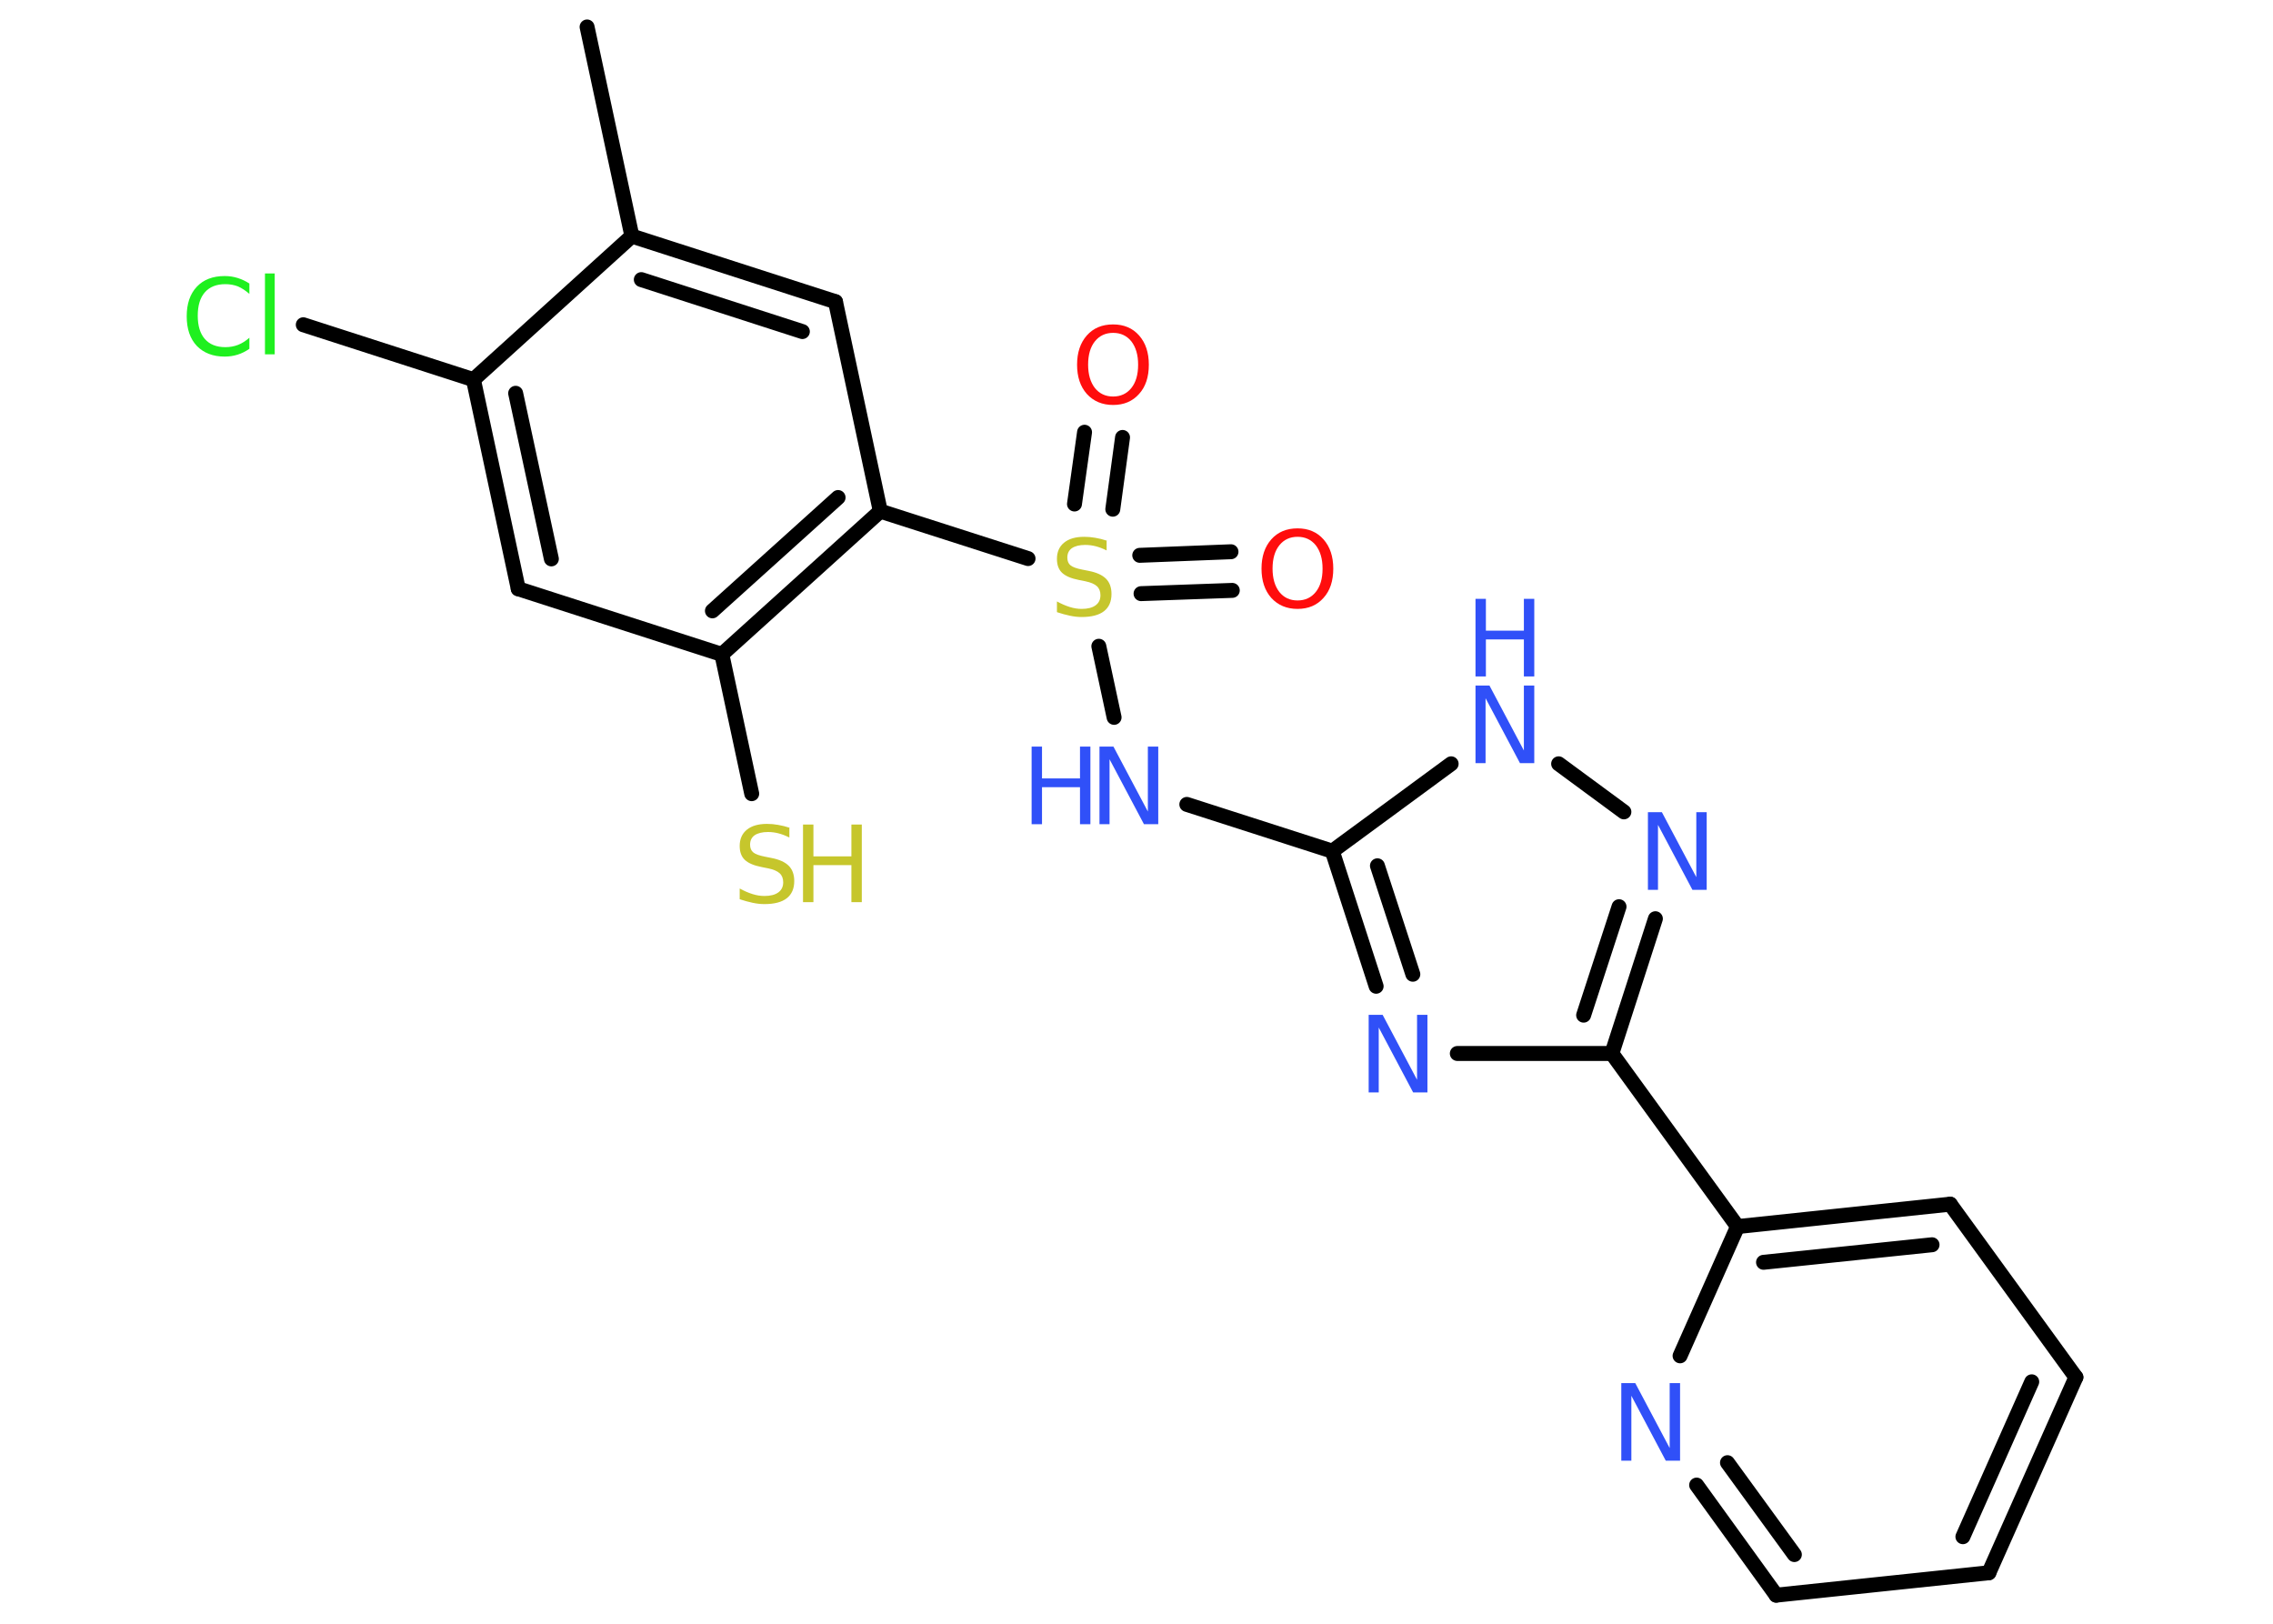 <?xml version='1.0' encoding='UTF-8'?>
<!DOCTYPE svg PUBLIC "-//W3C//DTD SVG 1.1//EN" "http://www.w3.org/Graphics/SVG/1.1/DTD/svg11.dtd">
<svg version='1.2' xmlns='http://www.w3.org/2000/svg' xmlns:xlink='http://www.w3.org/1999/xlink' width='70.0mm' height='50.0mm' viewBox='0 0 70.0 50.0'>
  <desc>Generated by the Chemistry Development Kit (http://github.com/cdk)</desc>
  <g stroke-linecap='round' stroke-linejoin='round' stroke='#000000' stroke-width='.46' fill='#3050F8'>
    <rect x='.0' y='.0' width='70.0' height='50.0' fill='#FFFFFF' stroke='none'/>
    <g id='mol1' class='mol'>
      <line id='mol1bnd1' class='bond' x1='18.08' y1='.83' x2='19.46' y2='7.27'/>
      <g id='mol1bnd2' class='bond'>
        <line x1='25.73' y1='9.29' x2='19.46' y2='7.27'/>
        <line x1='24.71' y1='10.21' x2='19.75' y2='8.61'/>
      </g>
      <line id='mol1bnd3' class='bond' x1='25.73' y1='9.29' x2='27.11' y2='15.74'/>
      <line id='mol1bnd4' class='bond' x1='27.11' y1='15.74' x2='31.66' y2='17.2'/>
      <g id='mol1bnd5' class='bond'>
        <line x1='35.1' y1='17.1' x2='37.91' y2='16.99'/>
        <line x1='35.14' y1='18.28' x2='37.95' y2='18.18'/>
      </g>
      <g id='mol1bnd6' class='bond'>
        <line x1='33.09' y1='15.52' x2='33.4' y2='13.31'/>
        <line x1='34.27' y1='15.68' x2='34.57' y2='13.47'/>
      </g>
      <line id='mol1bnd7' class='bond' x1='33.84' y1='19.9' x2='34.31' y2='22.09'/>
      <line id='mol1bnd8' class='bond' x1='36.55' y1='24.77' x2='41.03' y2='26.21'/>
      <g id='mol1bnd9' class='bond'>
        <line x1='41.03' y1='26.21' x2='42.38' y2='30.37'/>
        <line x1='42.42' y1='26.66' x2='43.51' y2='30.0'/>
      </g>
      <line id='mol1bnd10' class='bond' x1='44.88' y1='32.44' x2='49.64' y2='32.44'/>
      <line id='mol1bnd11' class='bond' x1='49.64' y1='32.44' x2='53.51' y2='37.77'/>
      <g id='mol1bnd12' class='bond'>
        <line x1='60.06' y1='37.08' x2='53.51' y2='37.77'/>
        <line x1='59.5' y1='38.33' x2='54.31' y2='38.87'/>
      </g>
      <line id='mol1bnd13' class='bond' x1='60.06' y1='37.08' x2='63.93' y2='42.41'/>
      <g id='mol1bnd14' class='bond'>
        <line x1='61.25' y1='48.43' x2='63.93' y2='42.41'/>
        <line x1='60.45' y1='47.32' x2='62.57' y2='42.55'/>
      </g>
      <line id='mol1bnd15' class='bond' x1='61.25' y1='48.43' x2='54.7' y2='49.12'/>
      <g id='mol1bnd16' class='bond'>
        <line x1='52.25' y1='45.73' x2='54.7' y2='49.12'/>
        <line x1='53.2' y1='45.04' x2='55.26' y2='47.87'/>
      </g>
      <line id='mol1bnd17' class='bond' x1='53.51' y1='37.77' x2='51.74' y2='41.75'/>
      <g id='mol1bnd18' class='bond'>
        <line x1='49.64' y1='32.44' x2='50.98' y2='28.29'/>
        <line x1='48.77' y1='31.26' x2='49.86' y2='27.92'/>
      </g>
      <line id='mol1bnd19' class='bond' x1='50.01' y1='25.0' x2='48.0' y2='23.52'/>
      <line id='mol1bnd20' class='bond' x1='41.03' y1='26.21' x2='44.69' y2='23.52'/>
      <g id='mol1bnd21' class='bond'>
        <line x1='22.23' y1='20.15' x2='27.11' y2='15.74'/>
        <line x1='21.94' y1='18.81' x2='25.81' y2='15.32'/>
      </g>
      <line id='mol1bnd22' class='bond' x1='22.23' y1='20.15' x2='23.15' y2='24.44'/>
      <line id='mol1bnd23' class='bond' x1='22.23' y1='20.15' x2='15.96' y2='18.13'/>
      <g id='mol1bnd24' class='bond'>
        <line x1='14.58' y1='11.69' x2='15.96' y2='18.13'/>
        <line x1='15.88' y1='12.11' x2='16.98' y2='17.21'/>
      </g>
      <line id='mol1bnd25' class='bond' x1='19.46' y1='7.27' x2='14.58' y2='11.69'/>
      <line id='mol1bnd26' class='bond' x1='14.58' y1='11.69' x2='9.34' y2='10.0'/>
      <path id='mol1atm5' class='atom' d='M34.08 16.63v.32q-.18 -.09 -.34 -.13q-.16 -.04 -.32 -.04q-.26 .0 -.41 .1q-.14 .1 -.14 .29q.0 .16 .1 .24q.1 .08 .36 .13l.2 .04q.36 .07 .53 .24q.17 .17 .17 .47q.0 .35 -.23 .53q-.23 .18 -.69 .18q-.17 .0 -.36 -.04q-.19 -.04 -.4 -.11v-.33q.2 .11 .39 .17q.19 .06 .37 .06q.28 .0 .43 -.11q.15 -.11 .15 -.31q.0 -.18 -.11 -.28q-.11 -.1 -.35 -.15l-.2 -.04q-.36 -.07 -.52 -.22q-.16 -.15 -.16 -.43q.0 -.32 .22 -.5q.22 -.18 .62 -.18q.17 .0 .34 .03q.18 .03 .36 .09z' stroke='none' fill='#C6C62C'/>
      <path id='mol1atm6' class='atom' d='M39.96 16.53q-.35 .0 -.56 .26q-.21 .26 -.21 .72q.0 .45 .21 .72q.21 .26 .56 .26q.35 .0 .56 -.26q.21 -.26 .21 -.72q.0 -.45 -.21 -.72q-.21 -.26 -.56 -.26zM39.96 16.27q.5 .0 .8 .34q.3 .34 .3 .9q.0 .57 -.3 .9q-.3 .34 -.8 .34q-.5 .0 -.81 -.34q-.3 -.34 -.3 -.9q.0 -.56 .3 -.9q.3 -.34 .81 -.34z' stroke='none' fill='#FF0D0D'/>
      <path id='mol1atm7' class='atom' d='M34.28 10.25q-.35 .0 -.56 .26q-.21 .26 -.21 .72q.0 .45 .21 .72q.21 .26 .56 .26q.35 .0 .56 -.26q.21 -.26 .21 -.72q.0 -.45 -.21 -.72q-.21 -.26 -.56 -.26zM34.28 9.99q.5 .0 .8 .34q.3 .34 .3 .9q.0 .57 -.3 .9q-.3 .34 -.8 .34q-.5 .0 -.81 -.34q-.3 -.34 -.3 -.9q.0 -.56 .3 -.9q.3 -.34 .81 -.34z' stroke='none' fill='#FF0D0D'/>
      <g id='mol1atm8' class='atom'>
        <path d='M33.86 22.99h.43l1.06 2.0v-2.0h.32v2.39h-.44l-1.06 -2.0v2.0h-.31v-2.39z' stroke='none'/>
        <path d='M31.77 22.99h.32v.98h1.17v-.98h.32v2.39h-.32v-1.14h-1.17v1.14h-.32v-2.39z' stroke='none'/>
      </g>
      <path id='mol1atm10' class='atom' d='M42.15 31.25h.43l1.06 2.0v-2.0h.32v2.39h-.44l-1.06 -2.0v2.0h-.31v-2.39z' stroke='none'/>
      <path id='mol1atm17' class='atom' d='M49.93 42.59h.43l1.06 2.0v-2.0h.32v2.39h-.44l-1.06 -2.0v2.0h-.31v-2.39z' stroke='none'/>
      <path id='mol1atm18' class='atom' d='M50.75 25.01h.43l1.06 2.0v-2.0h.32v2.39h-.44l-1.06 -2.0v2.0h-.31v-2.39z' stroke='none'/>
      <g id='mol1atm19' class='atom'>
        <path d='M45.44 21.11h.43l1.06 2.0v-2.0h.32v2.39h-.44l-1.06 -2.0v2.0h-.31v-2.39z' stroke='none'/>
        <path d='M45.44 18.44h.32v.98h1.17v-.98h.32v2.39h-.32v-1.14h-1.17v1.14h-.32v-2.39z' stroke='none'/>
      </g>
      <g id='mol1atm21' class='atom'>
        <path d='M24.31 25.47v.32q-.18 -.09 -.34 -.13q-.16 -.04 -.32 -.04q-.26 .0 -.41 .1q-.14 .1 -.14 .29q.0 .16 .1 .24q.1 .08 .36 .13l.2 .04q.36 .07 .53 .24q.17 .17 .17 .47q.0 .35 -.23 .53q-.23 .18 -.69 .18q-.17 .0 -.36 -.04q-.19 -.04 -.4 -.11v-.33q.2 .11 .39 .17q.19 .06 .37 .06q.28 .0 .43 -.11q.15 -.11 .15 -.31q.0 -.18 -.11 -.28q-.11 -.1 -.35 -.15l-.2 -.04q-.36 -.07 -.52 -.22q-.16 -.15 -.16 -.43q.0 -.32 .22 -.5q.22 -.18 .62 -.18q.17 .0 .34 .03q.18 .03 .36 .09z' stroke='none' fill='#C6C62C'/>
        <path d='M24.73 25.39h.32v.98h1.17v-.98h.32v2.39h-.32v-1.14h-1.17v1.14h-.32v-2.39z' stroke='none' fill='#C6C62C'/>
      </g>
      <path id='mol1atm24' class='atom' d='M7.68 8.71v.34q-.17 -.15 -.35 -.23q-.18 -.07 -.39 -.07q-.41 .0 -.63 .25q-.22 .25 -.22 .72q.0 .47 .22 .72q.22 .25 .63 .25q.21 .0 .39 -.07q.18 -.07 .35 -.22v.34q-.17 .12 -.36 .18q-.19 .06 -.4 .06q-.54 .0 -.86 -.33q-.31 -.33 -.31 -.91q.0 -.58 .31 -.91q.31 -.33 .86 -.33q.21 .0 .4 .06q.19 .06 .36 .17zM8.16 8.42h.3v2.49h-.3v-2.49z' stroke='none' fill='#1FF01F'/>
    </g>
  </g>
</svg>
